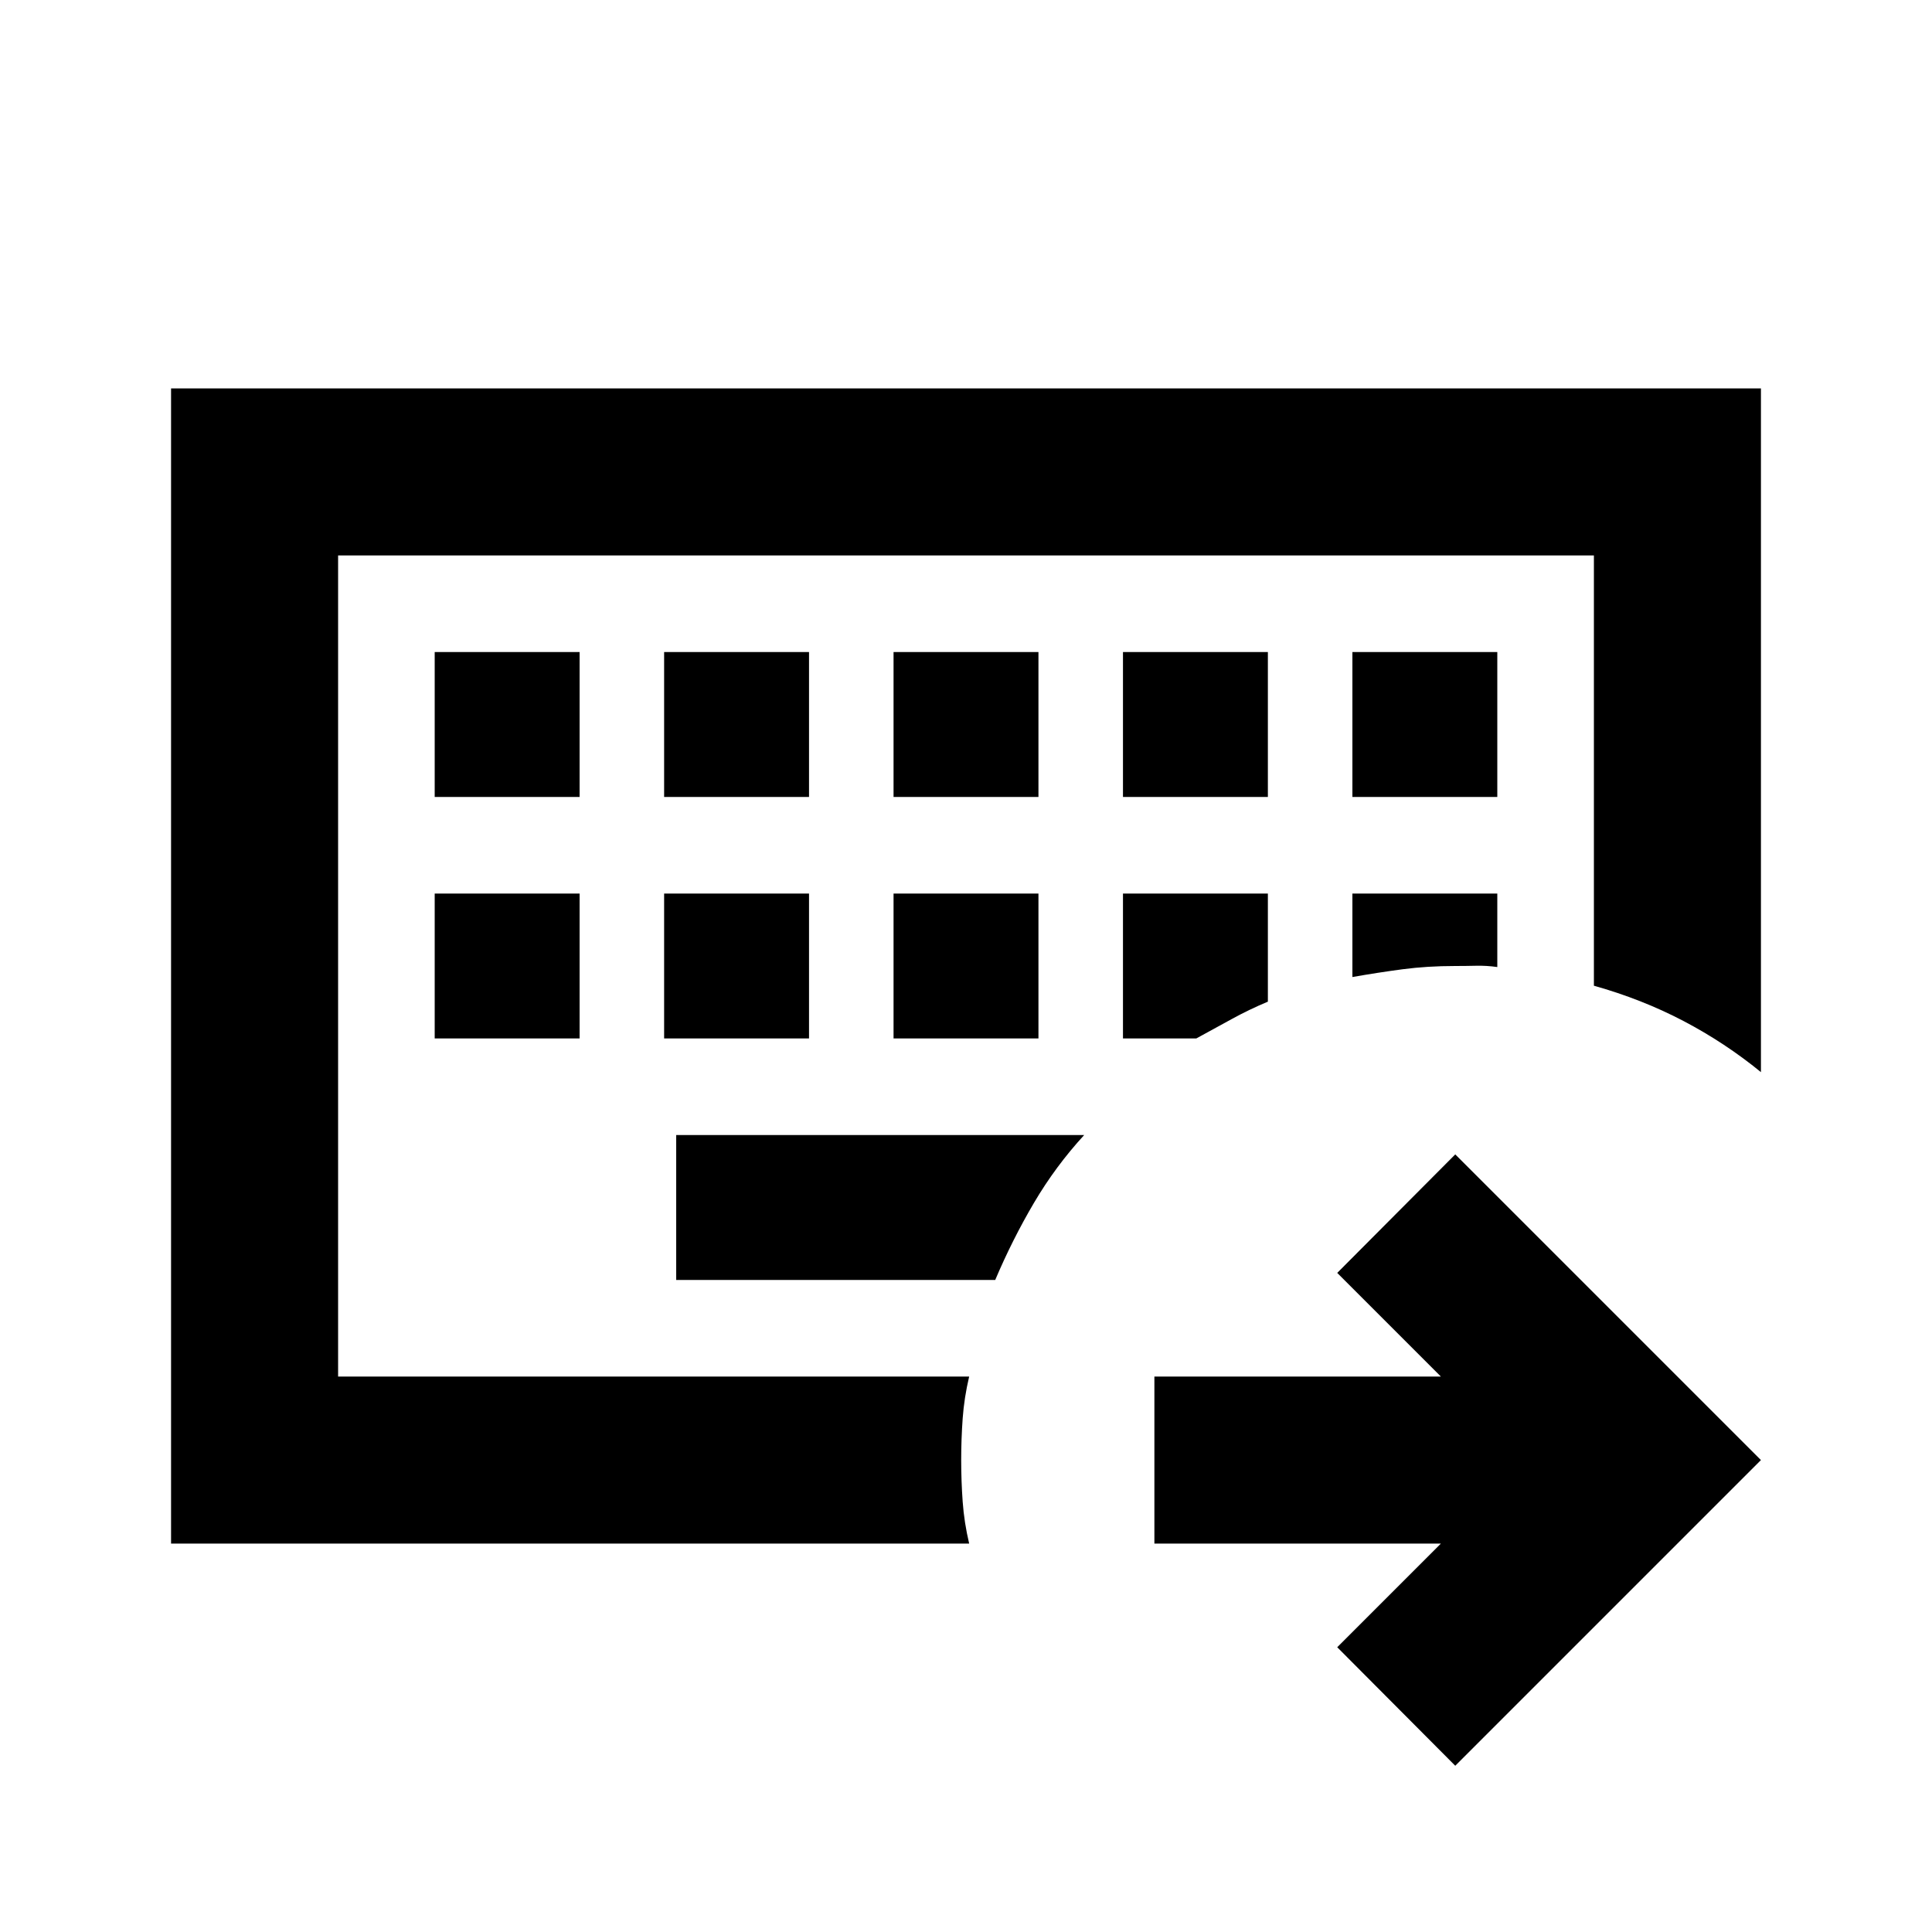 <svg xmlns="http://www.w3.org/2000/svg" height="20" viewBox="0 -960 960 960" width="20"><path d="M168-276v-408 408Zm-83 83v-574h790v339.74q-17.91-14.63-38.56-25.45-20.65-10.81-44.44-17.49V-684H168v408h313.57q-2.48 10.51-3.22 20.79-.74 10.28-.74 20.71 0 10.43.74 20.71.74 10.28 3.22 20.79H85Zm251-203v72h158.52q8.48-20 19.22-38.25 10.74-18.24 24.98-33.75H336ZM216-516v72h72v-72h-72Zm114 0v72h72v-72h-72Zm114 0v72h72v-72h-72Zm114 0v72h36.43q8.77-4.76 17.51-9.58 8.74-4.81 18.06-8.7V-516h-72Zm114 0v41.48q12.72-2.24 24.95-3.86 12.24-1.62 26.16-1.62 5.04 0 10.32-.12 5.29-.12 10.57.64V-516h-72ZM216-636v72h72v-72h-72Zm114 0v72h72v-72h-72Zm114 0v72h72v-72h-72Zm114 0v72h72v-72h-72Zm114 0v72h72v-72h-72Zm51.11 553.39-58.65-58.89 51.5-51.5H573.61v-83h142.35l-51.5-51.5 58.65-58.89L875-234.5 723.11-82.61Z"/></svg>